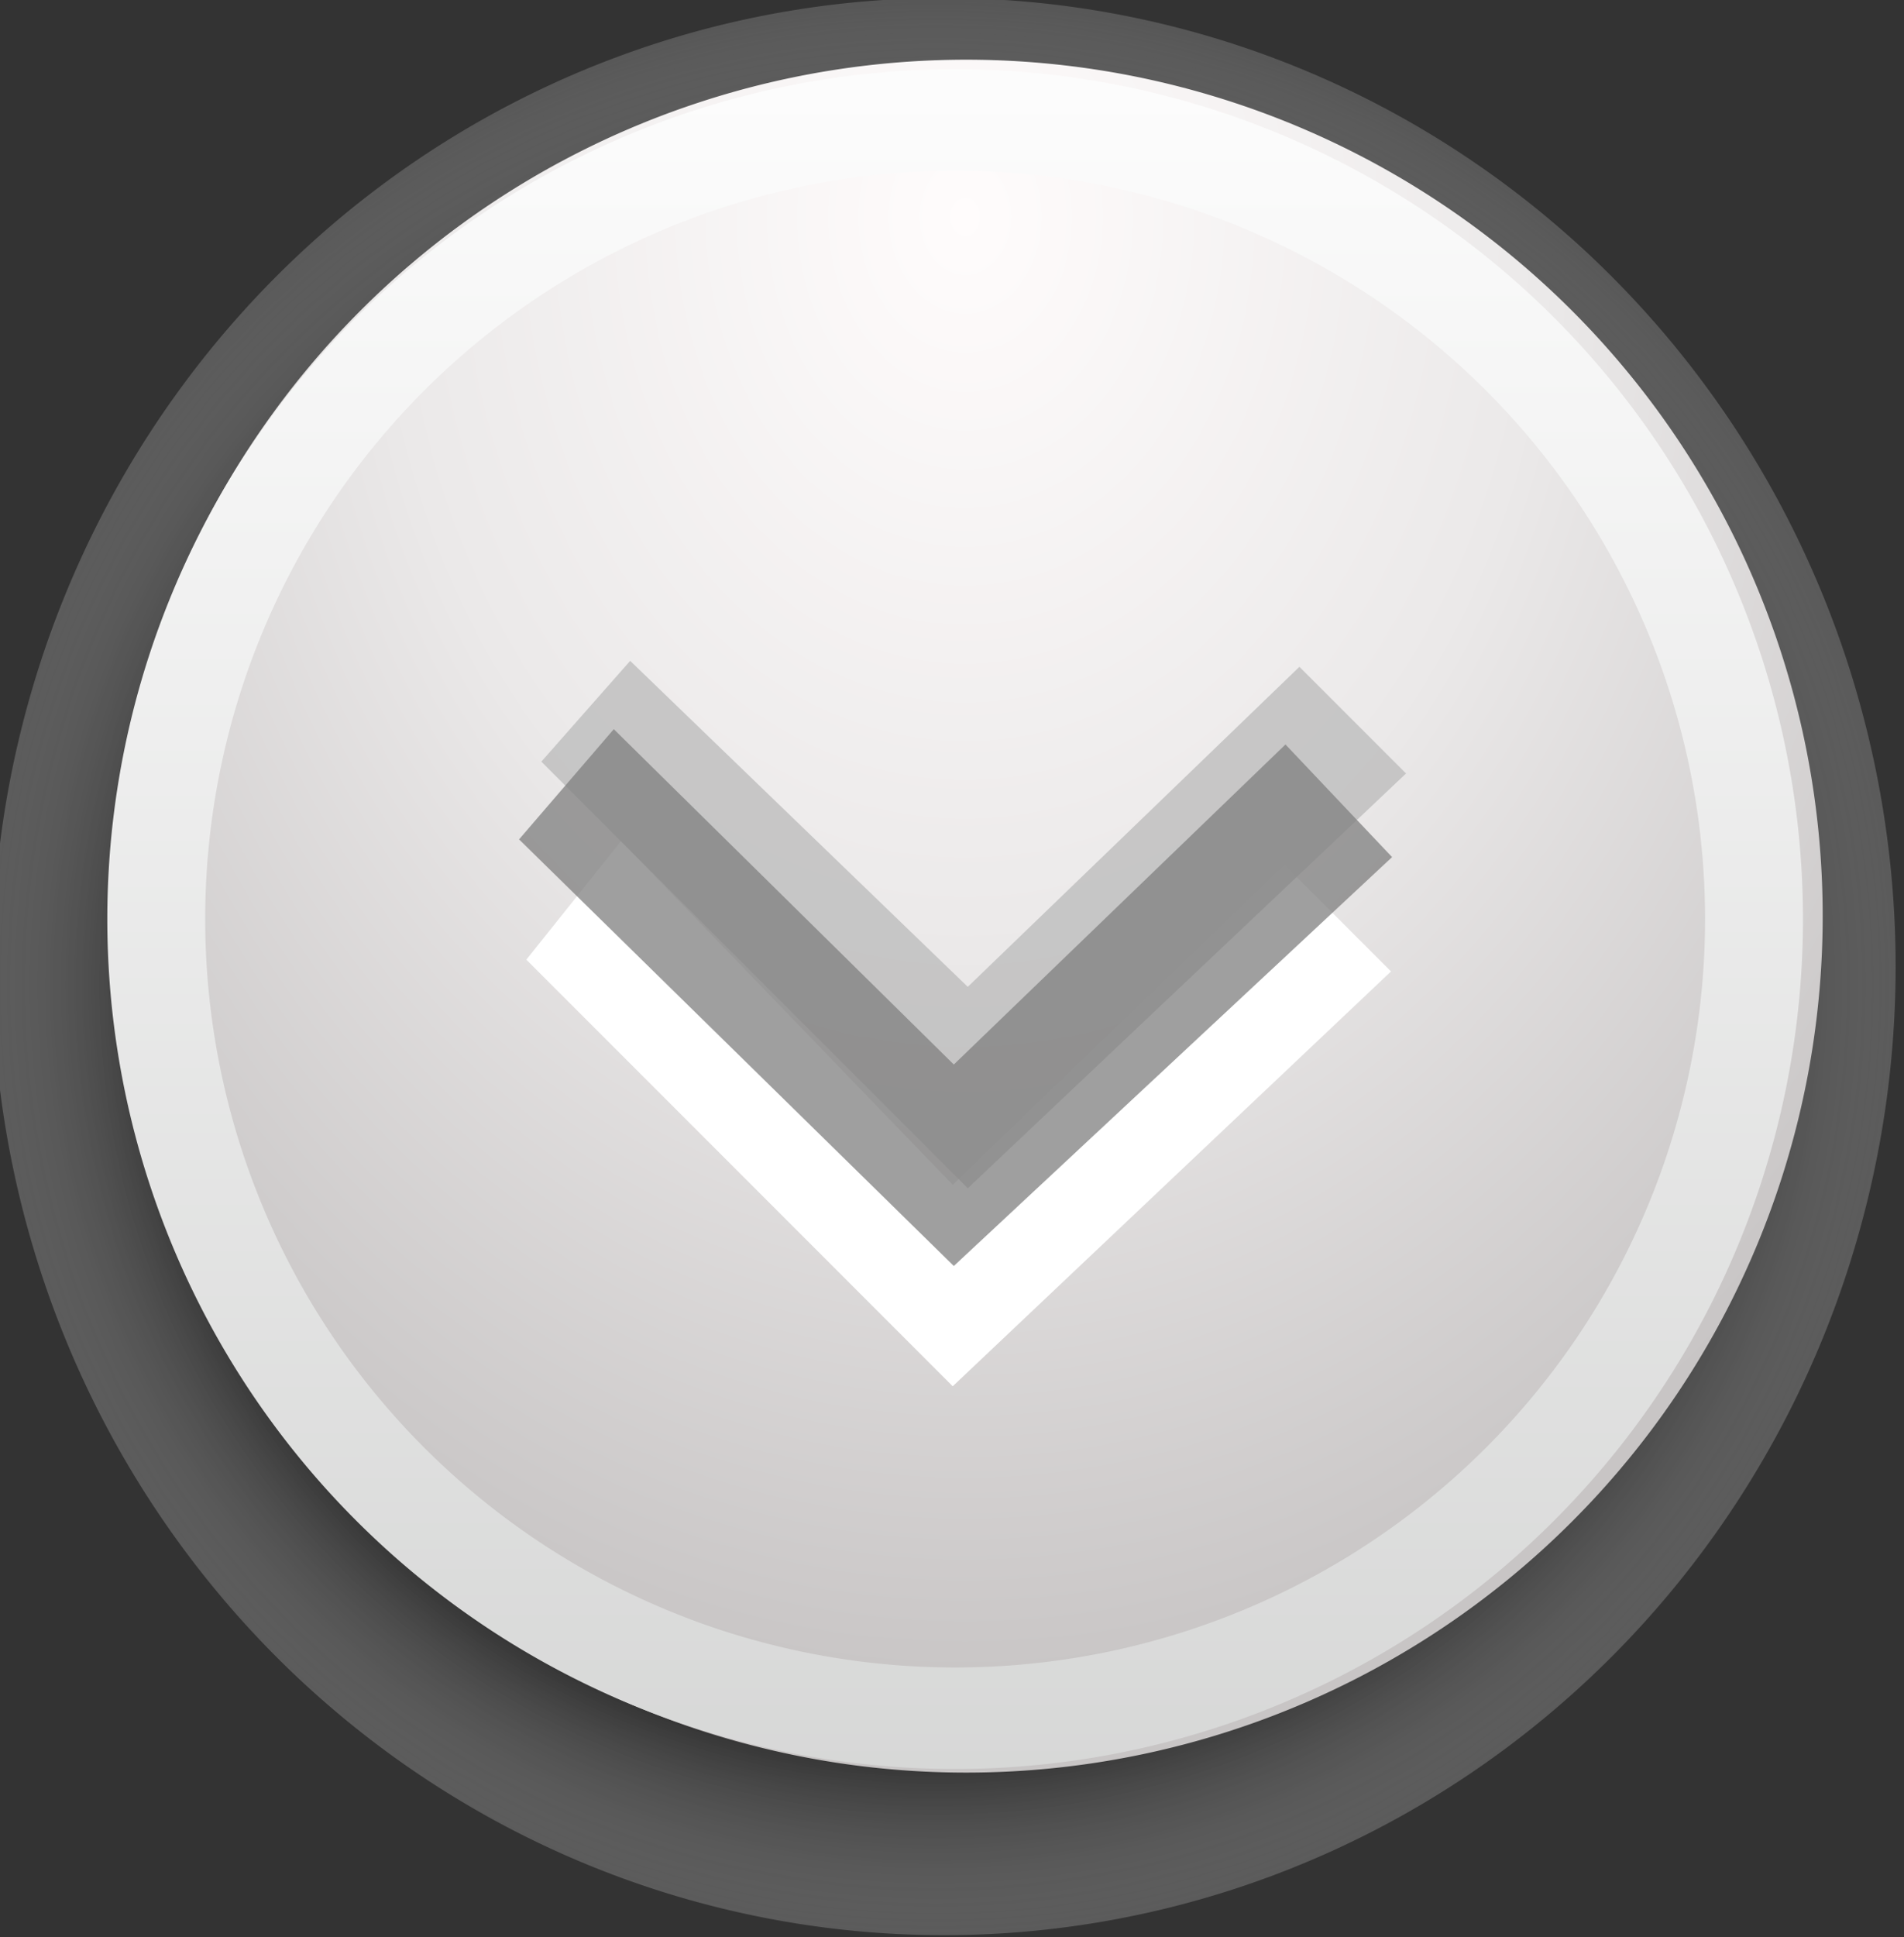 <?xml version="1.0" encoding="UTF-8" standalone="no"?>
<!-- Created with Inkscape (http://www.inkscape.org/) -->

<svg
   xmlns:dc="http://purl.org/dc/elements/1.1/"
   xmlns:cc="http://creativecommons.org/ns#"
   xmlns:rdf="http://www.w3.org/1999/02/22-rdf-syntax-ns#"
   xmlns:svg="http://www.w3.org/2000/svg"
   xmlns="http://www.w3.org/2000/svg"
   xmlns:xlink="http://www.w3.org/1999/xlink"
   version="1.1"
   width="15.696"
   height="15.96"
   id="svg3149">
  <rect width="100%" height="100%" fill="#333333" stroke="none"/>
  <defs
     id="defs3151">
    <radialGradient
       cx="153.291"
       cy="385.156"
       r="7.197"
       fx="153.291"
       fy="385.156"
       id="radialGradient3233-2"
       xlink:href="#linearGradient3235-6"
       gradientUnits="userSpaceOnUse"
       gradientTransform="matrix(1.151,3.4769384e-6,-3.2693719e-6,1.083,-23.205,-31.835)" />
    <linearGradient
       id="linearGradient3235-6">
      <stop
         id="stop3237-64"
         style="stop-color:#000000;stop-opacity:1"
         offset="0" />
      <stop
         id="stop3241-95"
         style="stop-color:#000000;stop-opacity:1"
         offset="0.641" />
      <stop
         id="stop3239-0"
         style="stop-color:#ffffff;stop-opacity:0"
         offset="1" />
    </linearGradient>
    <radialGradient
       cx="153.291"
       cy="380.878"
       r="7.597"
       fx="153.291"
       fy="380.878"
       id="radialGradient3243-4"
       xlink:href="#linearGradient3205-8"
       gradientUnits="userSpaceOnUse"
       gradientTransform="matrix(1.282,1.5765511e-6,-1.9353784e-6,1.574,-43.235,-220.014)" />
    <linearGradient
       id="linearGradient3205-8">
      <stop
         id="stop3207-71"
         style="stop-color:#fffcfc;stop-opacity:1"
         offset="0" />
      <stop
         id="stop3247-7"
         style="stop-color:#ebe9e9;stop-opacity:1"
         offset="0.5" />
      <stop
         id="stop3245-2"
         style="stop-color:#c8c5c5;stop-opacity:1"
         offset="1" />
    </linearGradient>
    <linearGradient
       x1="153.291"
       y1="425.784"
       x2="153.291"
       y2="376.771"
       id="linearGradient3281-7"
       xlink:href="#linearGradient3213-2"
       gradientUnits="userSpaceOnUse" />
    <linearGradient
       id="linearGradient3213-2">
      <stop
         id="stop3215-2"
         style="stop-color:#838583;stop-opacity:1"
         offset="0" />
      <stop
         id="stop3217-6"
         style="stop-color:#ffffff;stop-opacity:1"
         offset="1" />
    </linearGradient>
  </defs>
  <g
     transform="translate(-300.723,-510.097)"
     id="layer1">
    <g
       transform="translate(133.038,94.515)"
       id="inactive-center">
      <path
         d="m 160.488,385.156 a 7.197,6.945 0 1 1 -14.395,0 7.197,6.945 0 1 1 14.395,0 z"
         transform="matrix(1.09,0,0,1.149,8.38,-18.998)"
         id="path3227-0"
         style="fill:url(#radialGradient3233-2);fill-opacity:1;fill-rule:evenodd;stroke:none" />
      <path
         d="m 160.488,385.156 a 7.197,6.945 0 1 1 -14.395,0 7.197,6.945 0 1 1 14.395,0 z"
         transform="matrix(0.981,0,0,1.016,25.272,31.812)"
         id="path2433-6"
         style="fill:url(#radialGradient3243-4);fill-opacity:1;fill-rule:evenodd;stroke:none" />
      <path
         d="m 160.488,385.156 a 7.197,6.945 0 1 1 -14.395,0 7.197,6.945 0 1 1 14.395,0 z"
         transform="matrix(0.915,0,0,0.948,35.298,58.027)"
         id="path3271-1"
         style="fill:none;stroke:url(#linearGradient3281-7);stroke-width:0.882;stroke-linecap:butt;stroke-linejoin:miter;stroke-miterlimit:4.8;stroke-opacity:1;stroke-dasharray:none" />
      <path
         d="m 172.023,423.488 3.516,3.516 3.613,-3.418 -0.879,-0.879 -2.734,2.637 -2.734,-2.832 -0.781,0.977 z"
         id="path3285-4"
         style="fill:#ffffff;fill-opacity:1;fill-rule:evenodd;stroke:none" />
      <path
         d="m 172.147,421.857 3.516,3.516 3.613,-3.418 -0.879,-0.879 -2.734,2.637 -2.783,-2.686 -0.732,0.83 z"
         id="path3287-5"
         style="fill:#bbbbbb;fill-opacity:0.751;fill-rule:evenodd;stroke:none" />
      <path
         d="m 171.963,422.497 3.585,3.516 3.613,-3.369 -0.879,-0.928 -2.734,2.637 -2.803,-2.763 -0.781,0.908 z"
         id="path3283-2"
         style="fill:#808080;fill-opacity:0.753;fill-rule:evenodd;stroke:none" />
    </g>
  </g>
</svg>

